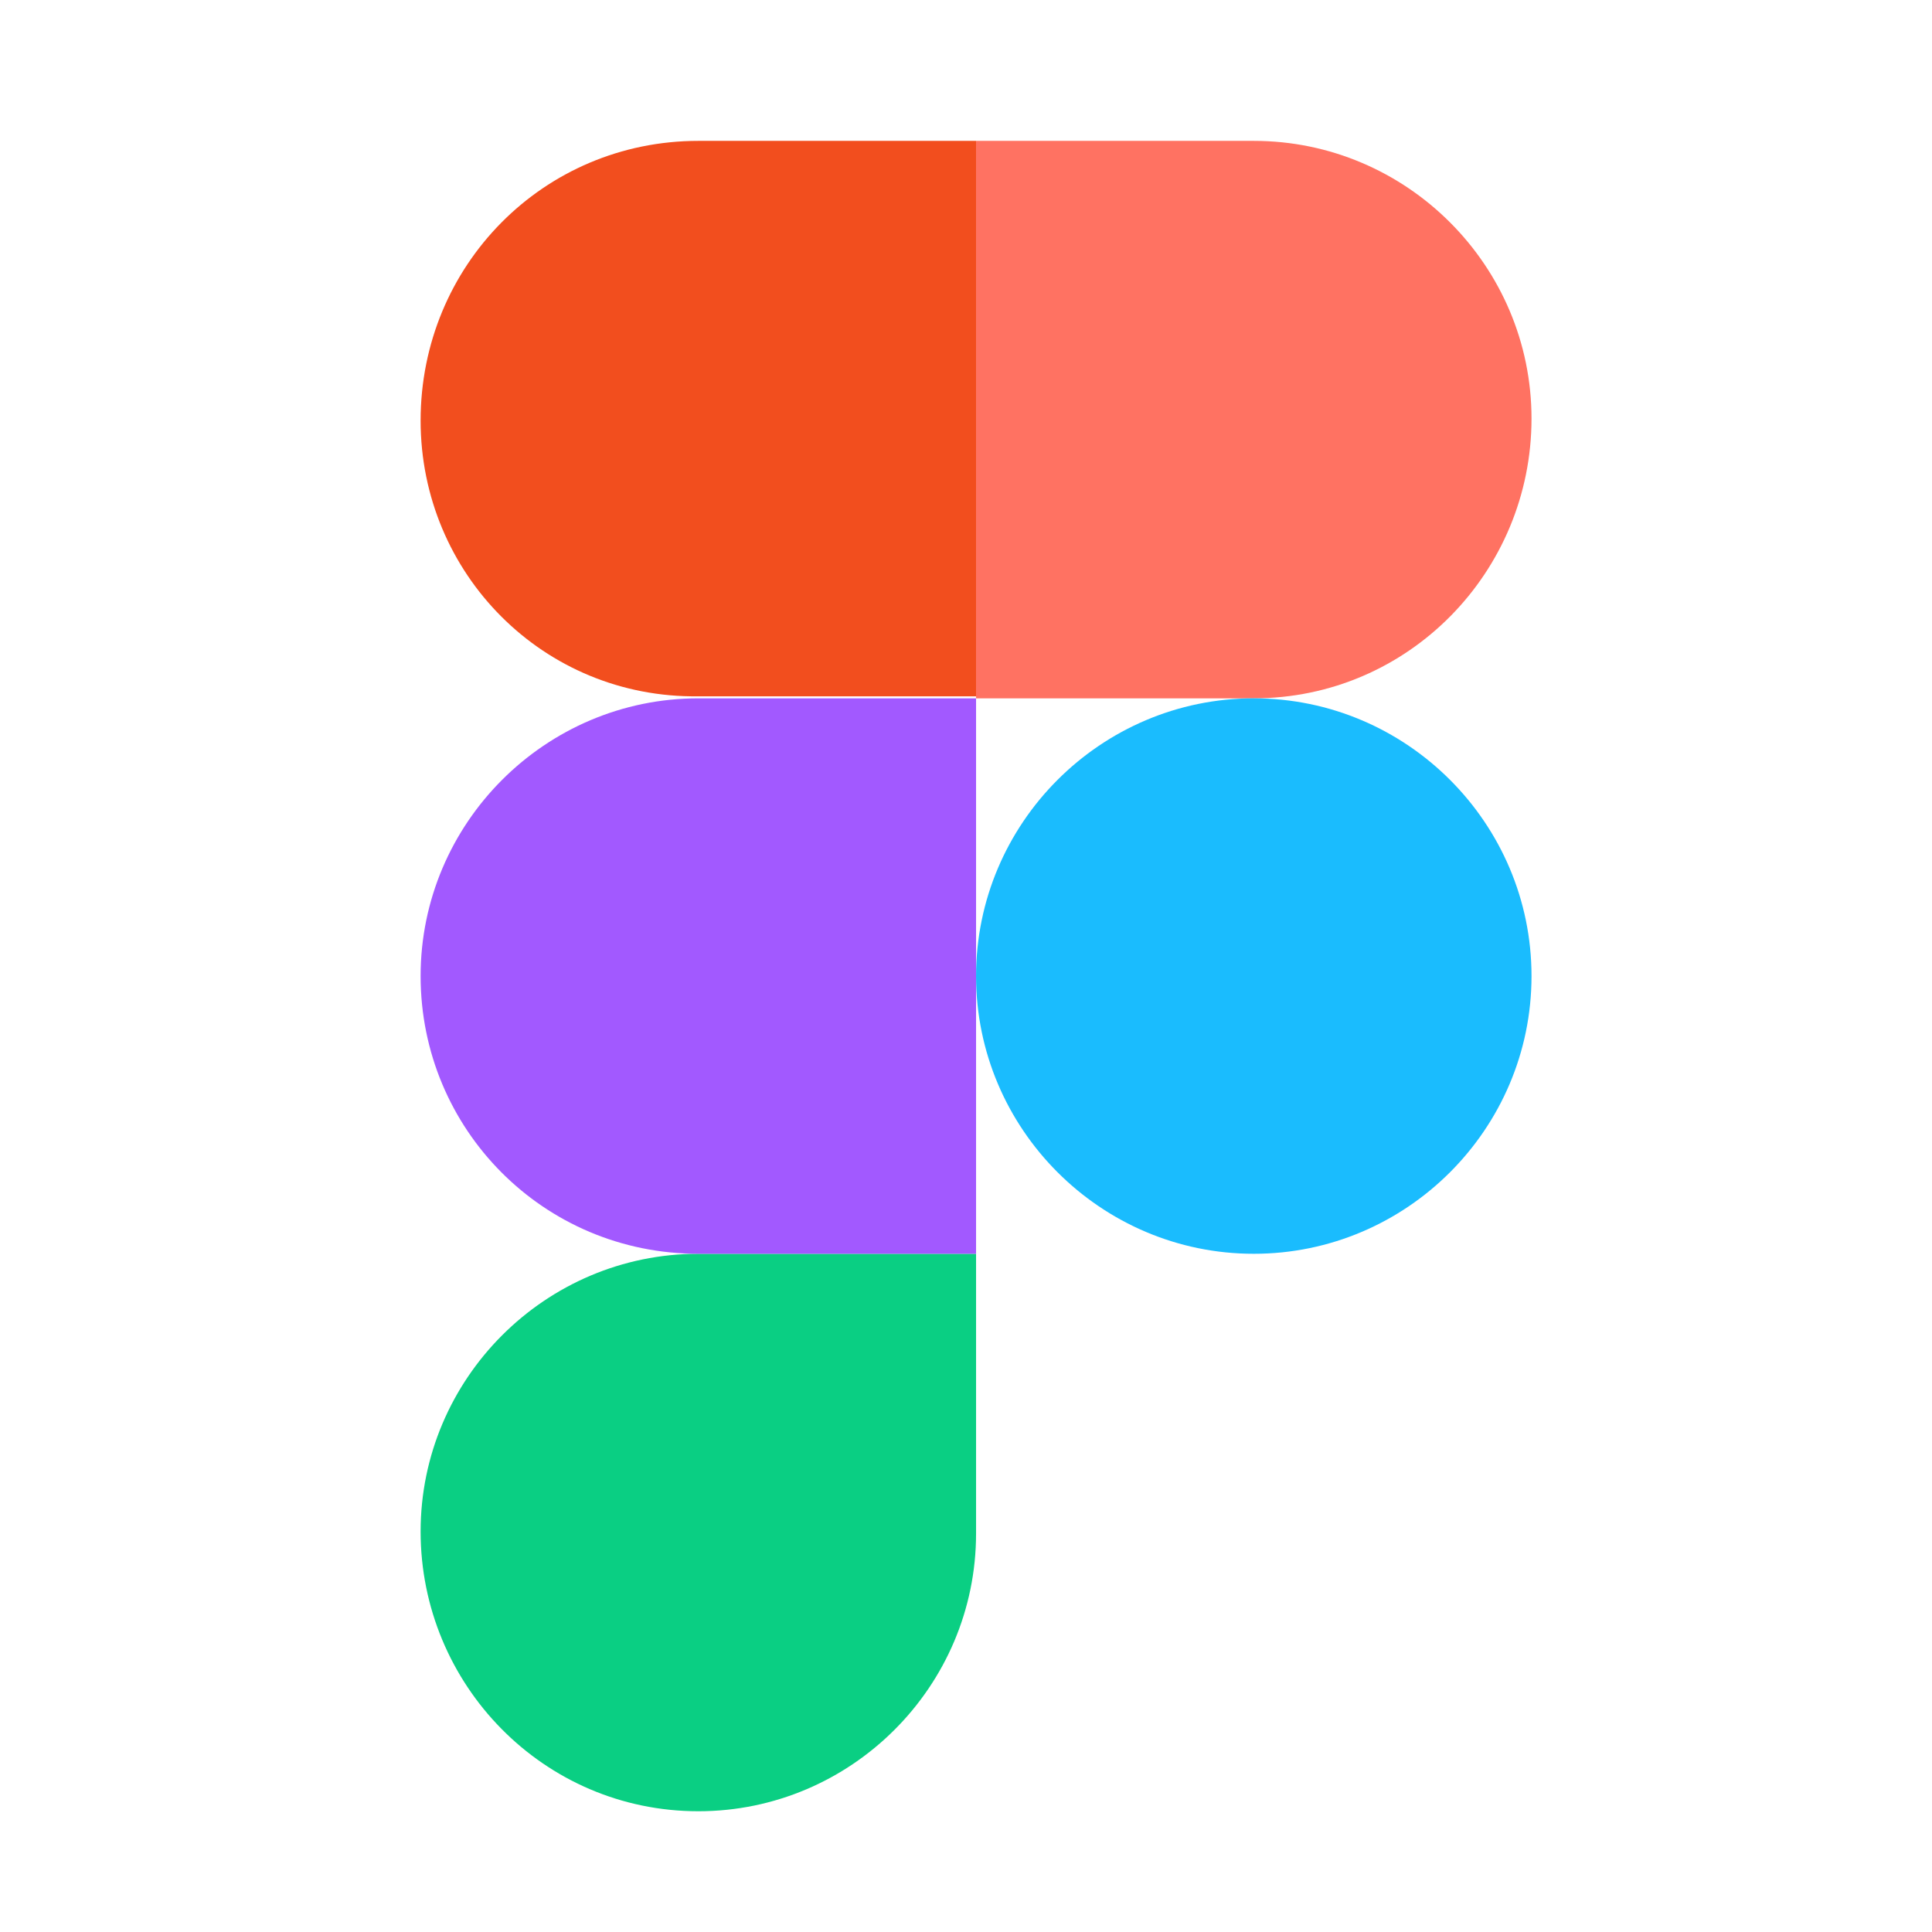 <?xml version="1.0" encoding="utf-8"?>
<!-- Generator: Adobe Illustrator 25.1.0, SVG Export Plug-In . SVG Version: 6.00 Build 0)  -->
<svg version="1.1" id="Calque_1" xmlns="http://www.w3.org/2000/svg" xmlns:xlink="http://www.w3.org/1999/xlink" x="0px" y="0px"
	 viewBox="0 0 96 96" style="enable-background:new 0 0 96 96;" xml:space="preserve">
<style type="text/css">
	.st0{fill:#0ACF83;}
	.st1{fill:#A259FF;}
	.st2{fill:#F24E1E;}
	.st3{fill:#FF7262;}
	.st4{fill:#1ABCFE;}
</style>
<g>
	<path id="path0_fill" class="st0" d="M34.7,90c7.6,0,13.8-6.2,13.8-13.8V62.3H34.7c-7.6,0-13.8,6.2-13.8,13.8S27,90,34.7,90z"/>
	<path id="path1_fill" class="st1" d="M20.9,48.5c0-7.6,6.2-13.8,13.8-13.8h13.8v27.6H34.7C27,62.3,20.9,56.1,20.9,48.5z"/>
	<path id="path1_fill_1_" class="st2" d="M20.9,20.9C20.9,13.2,27,7,34.7,7h13.8v27.6H34.7C27,34.7,20.9,28.5,20.9,20.9z"/>
	<path id="path2_fill" class="st3" d="M48.5,7h13.8c7.6,0,13.8,6.2,13.8,13.8S70,34.7,62.3,34.7H48.5V7z"/>
	<path id="path3_fill" class="st4" d="M76.1,48.5c0,7.6-6.2,13.8-13.8,13.8s-13.8-6.2-13.8-13.8s6.2-13.8,13.8-13.8
		S76.1,40.9,76.1,48.5z"/>
</g>
</svg>
